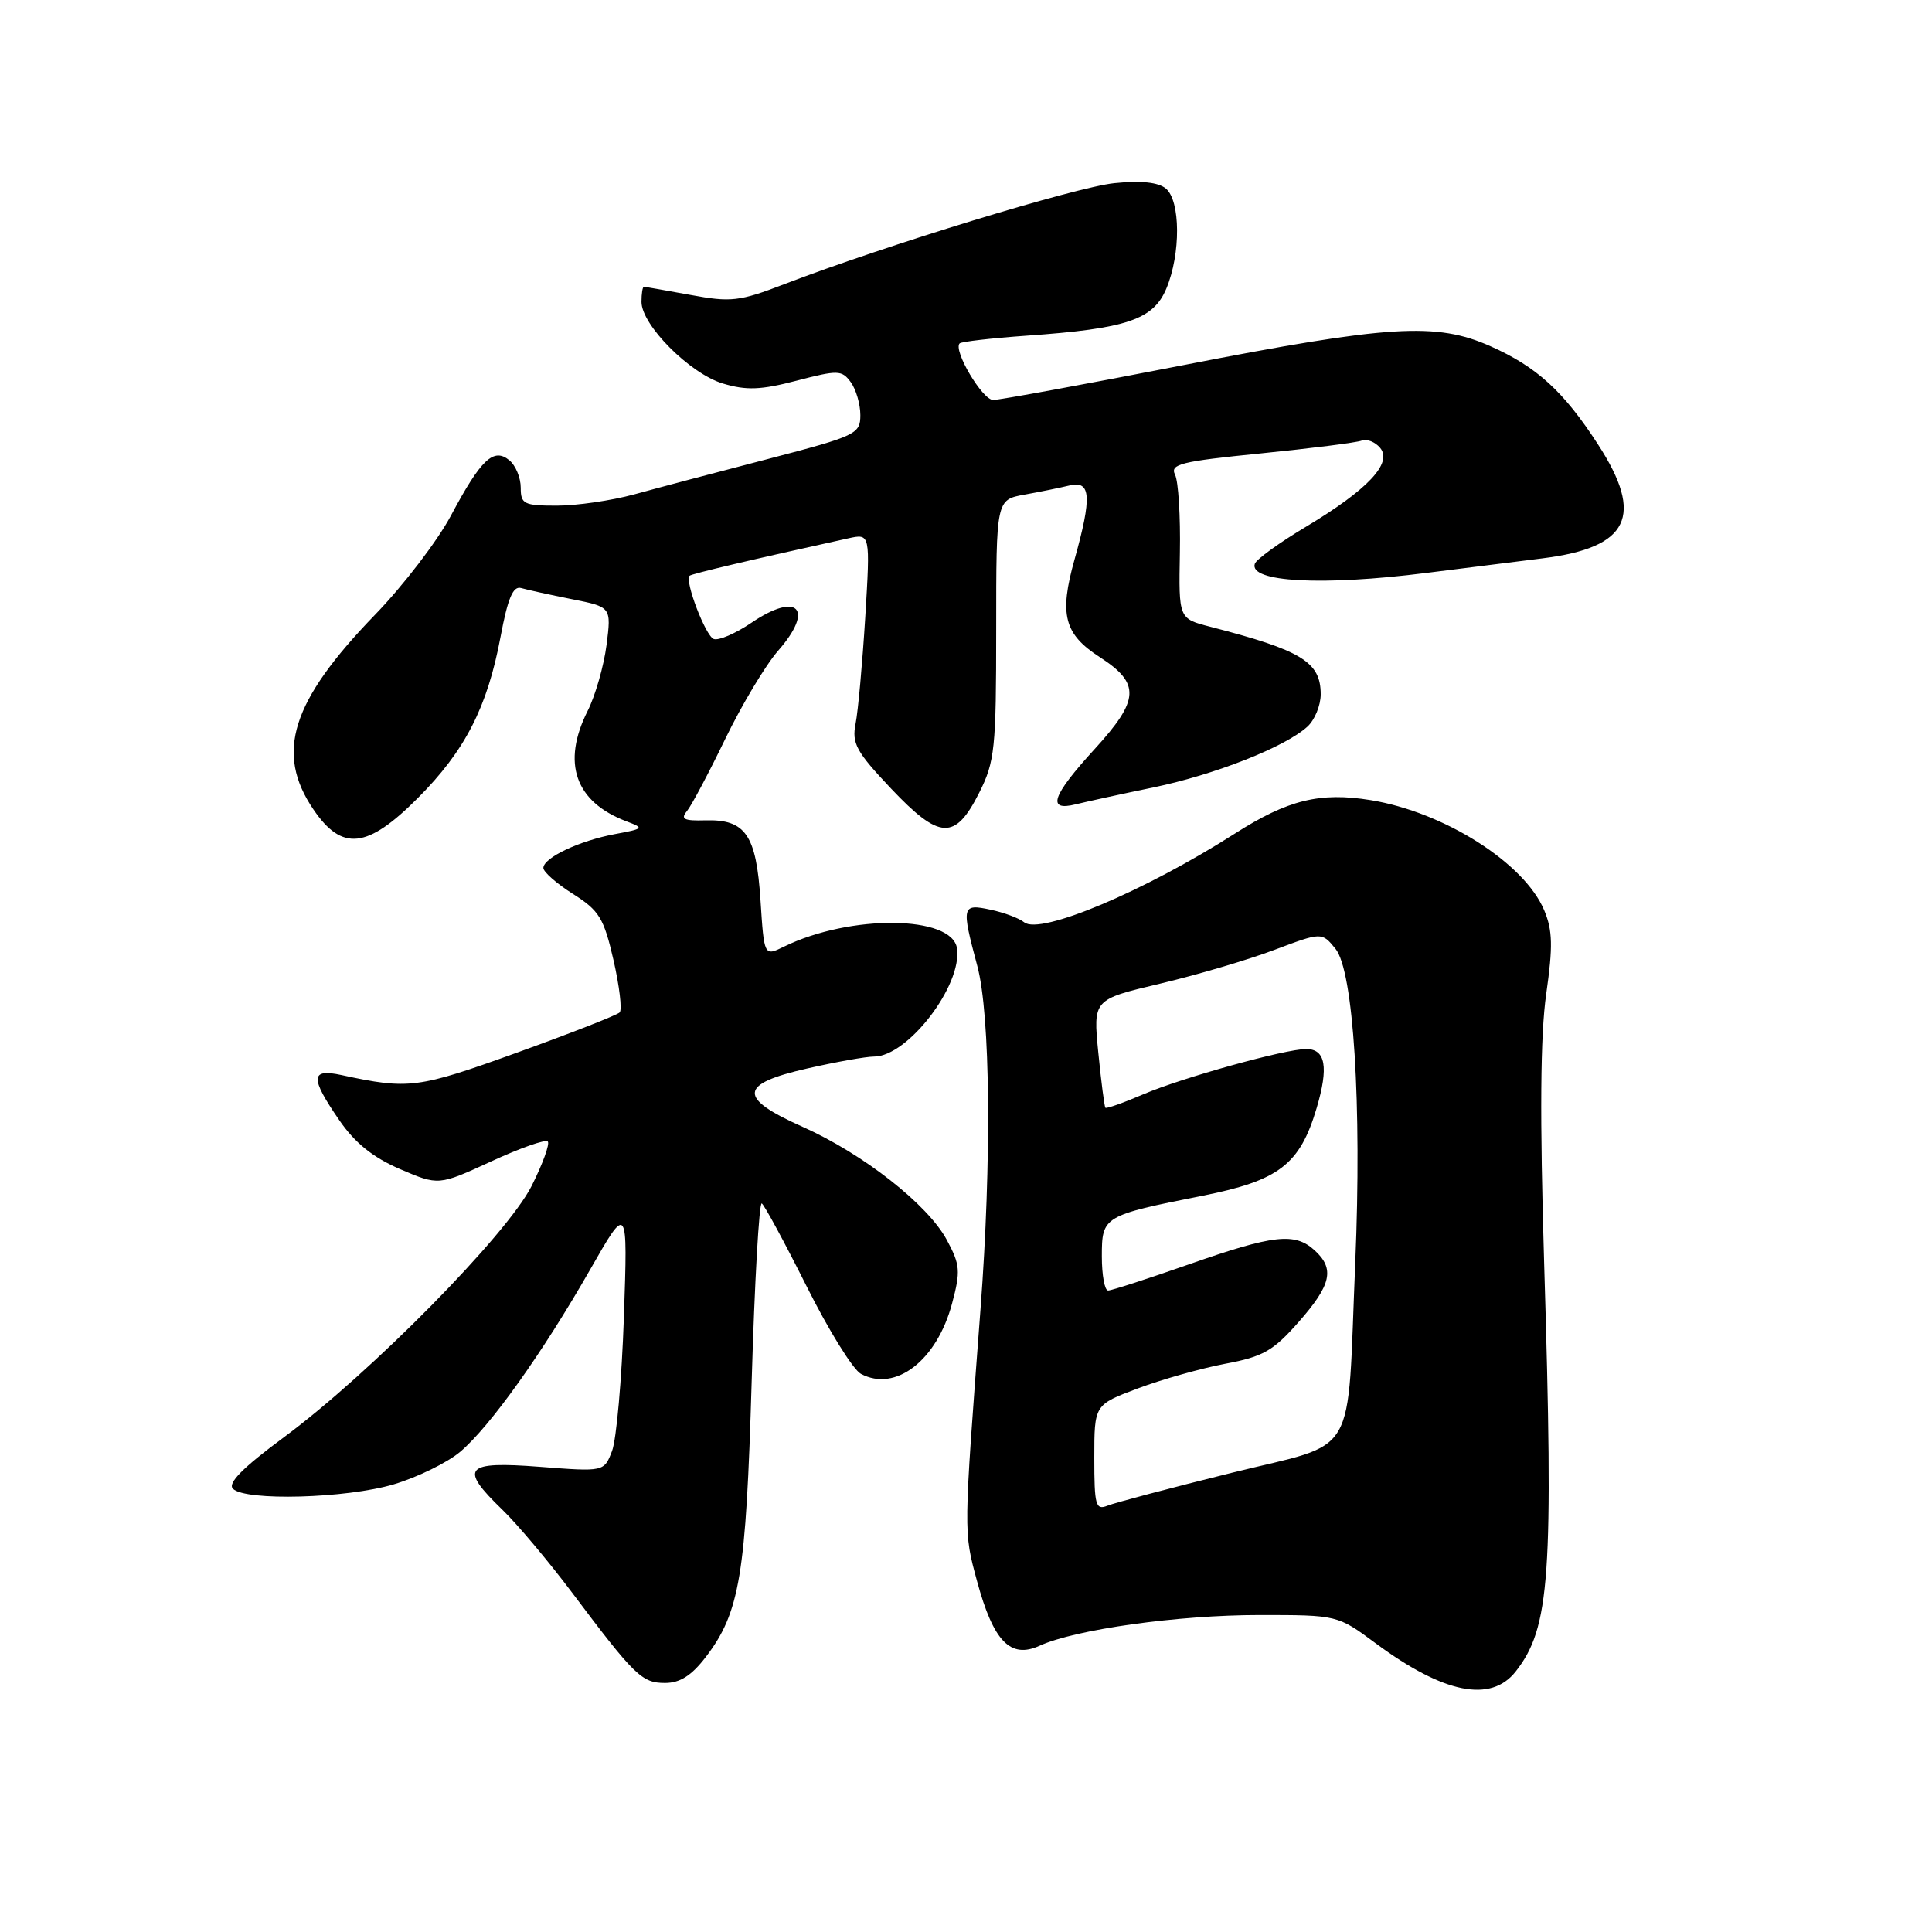<?xml version="1.0" encoding="UTF-8" standalone="no"?>
<!DOCTYPE svg PUBLIC "-//W3C//DTD SVG 1.1//EN" "http://www.w3.org/Graphics/SVG/1.1/DTD/svg11.dtd" >
<svg xmlns="http://www.w3.org/2000/svg" xmlns:xlink="http://www.w3.org/1999/xlink" version="1.1" viewBox="0 0 256 256">
 <g >
 <path fill="currentColor"
d=" M 200.83 221.49 C 205.39 215.69 205.87 208.85 204.61 167.50 C 204.02 147.94 204.10 137.15 204.88 131.71 C 205.78 125.42 205.73 123.28 204.62 120.63 C 202.00 114.36 191.37 107.61 181.62 106.02 C 174.91 104.93 170.64 105.98 163.65 110.44 C 151.66 118.10 137.84 123.92 135.71 122.21 C 135.05 121.67 133.04 120.92 131.25 120.54 C 127.44 119.72 127.37 120.05 129.50 128.00 C 131.23 134.44 131.41 153.84 129.92 173.50 C 127.66 203.45 127.67 202.86 129.46 209.50 C 131.63 217.50 133.88 219.83 137.75 218.07 C 142.50 215.90 156.11 214.00 166.87 214.00 C 177.23 214.00 177.23 214.00 182.29 217.75 C 191.29 224.41 197.54 225.67 200.83 221.49 Z  M 93.53 219.55 C 98.03 213.65 98.85 208.74 99.60 183.04 C 99.99 169.86 100.59 159.25 100.94 159.46 C 101.29 159.68 103.96 164.62 106.88 170.44 C 109.79 176.26 113.03 181.48 114.07 182.04 C 118.66 184.50 124.13 180.28 126.15 172.73 C 127.30 168.43 127.23 167.59 125.46 164.30 C 122.94 159.61 114.39 152.90 106.35 149.31 C 97.74 145.47 97.88 143.64 106.95 141.58 C 110.77 140.71 114.76 140.00 115.81 140.00 C 120.27 140.00 127.51 130.58 126.81 125.67 C 126.18 121.27 112.65 121.13 103.87 125.44 C 101.25 126.72 101.25 126.72 100.77 119.29 C 100.21 110.62 98.79 108.55 93.47 108.70 C 90.63 108.78 90.14 108.54 91.02 107.48 C 91.62 106.75 93.91 102.44 96.10 97.91 C 98.30 93.37 101.45 88.12 103.10 86.23 C 107.97 80.68 105.72 78.34 99.55 82.53 C 97.45 83.95 95.22 84.91 94.57 84.67 C 93.48 84.25 90.70 76.97 91.37 76.29 C 91.64 76.03 99.59 74.15 112.41 71.33 C 115.32 70.69 115.32 70.69 114.65 81.79 C 114.27 87.90 113.70 94.24 113.37 95.89 C 112.85 98.50 113.45 99.60 118.07 104.49 C 124.51 111.29 126.55 111.39 129.75 105.04 C 131.82 100.93 132.00 99.22 132.00 83.40 C 132.00 66.22 132.00 66.22 135.75 65.54 C 137.81 65.17 140.51 64.62 141.75 64.32 C 144.56 63.65 144.70 65.86 142.38 74.14 C 140.33 81.44 141.00 84.02 145.72 87.07 C 151.13 90.56 151.01 92.73 145.05 99.25 C 139.36 105.48 138.66 107.55 142.57 106.57 C 143.98 106.22 148.60 105.21 152.82 104.34 C 160.94 102.66 170.24 99.00 173.22 96.30 C 174.20 95.42 175.00 93.48 175.00 92.00 C 175.00 87.71 172.48 86.17 160.34 83.04 C 156.18 81.97 156.18 81.97 156.34 73.24 C 156.43 68.43 156.14 63.78 155.70 62.90 C 155.00 61.50 156.46 61.14 167.05 60.08 C 173.73 59.41 179.76 58.65 180.44 58.38 C 181.12 58.12 182.22 58.56 182.88 59.35 C 184.55 61.37 181.24 64.88 173.06 69.79 C 169.51 71.91 166.46 74.12 166.27 74.70 C 165.46 77.13 175.19 77.66 188.95 75.92 C 193.65 75.33 200.61 74.46 204.41 73.98 C 215.87 72.55 217.90 68.38 211.75 58.90 C 207.20 51.87 203.64 48.61 197.50 45.88 C 190.31 42.68 184.12 43.06 156.81 48.38 C 143.77 50.92 132.43 53.00 131.60 53.00 C 130.17 53.00 126.26 46.40 127.16 45.50 C 127.39 45.27 131.39 44.81 136.04 44.48 C 149.31 43.55 152.82 42.36 154.55 38.23 C 156.47 33.64 156.43 26.60 154.48 24.98 C 153.47 24.15 151.19 23.91 147.66 24.27 C 142.52 24.80 117.23 32.54 103.93 37.65 C 97.95 39.95 96.85 40.07 91.50 39.08 C 88.27 38.49 85.49 38.00 85.32 38.00 C 85.14 38.00 85.00 38.90 85.00 40.00 C 85.00 43.07 91.42 49.51 95.79 50.82 C 98.90 51.75 100.82 51.68 105.56 50.44 C 111.05 49.01 111.55 49.03 112.73 50.64 C 113.43 51.60 114.00 53.56 114.00 55.00 C 114.00 57.51 113.48 57.75 101.75 60.82 C 95.01 62.57 87.04 64.68 84.03 65.51 C 81.02 66.33 76.41 67.00 73.78 67.00 C 69.41 67.00 69.00 66.79 69.00 64.62 C 69.00 63.31 68.33 61.68 67.50 61.00 C 65.41 59.26 63.73 60.85 59.74 68.34 C 57.96 71.68 53.44 77.59 49.69 81.46 C 38.59 92.93 36.43 99.76 41.54 107.27 C 45.32 112.83 48.67 112.47 55.36 105.75 C 61.62 99.48 64.57 93.73 66.32 84.41 C 67.29 79.24 67.98 77.61 69.06 77.92 C 69.85 78.15 72.87 78.81 75.76 79.39 C 81.01 80.43 81.01 80.43 80.37 85.47 C 80.01 88.23 78.89 92.17 77.86 94.21 C 74.40 101.10 76.21 106.26 83.00 108.83 C 85.39 109.73 85.33 109.81 81.50 110.52 C 76.77 111.40 72.00 113.66 72.00 115.01 C 72.00 115.54 73.77 117.09 75.92 118.45 C 79.40 120.65 80.01 121.64 81.29 127.21 C 82.08 130.67 82.45 133.79 82.11 134.15 C 81.78 134.50 75.65 136.90 68.50 139.48 C 55.34 144.23 54.18 144.38 45.25 142.45 C 41.13 141.56 41.07 142.78 44.95 148.42 C 47.02 151.44 49.41 153.36 53.00 154.91 C 58.11 157.10 58.11 157.10 65.07 153.90 C 68.90 152.13 72.28 150.94 72.58 151.25 C 72.88 151.55 71.92 154.21 70.44 157.15 C 67.17 163.62 49.11 181.94 37.64 190.43 C 32.16 194.48 30.13 196.53 30.87 197.27 C 32.52 198.92 45.90 198.55 52.18 196.68 C 55.31 195.75 59.26 193.81 60.97 192.38 C 64.92 189.04 71.82 179.38 78.19 168.24 C 83.18 159.50 83.18 159.50 82.67 174.50 C 82.39 182.75 81.68 190.74 81.10 192.26 C 80.04 195.02 80.04 195.02 71.52 194.36 C 61.55 193.59 60.79 194.47 66.57 200.05 C 68.54 201.95 72.68 206.88 75.78 211.00 C 84.11 222.09 85.05 223.00 88.12 223.00 C 90.11 223.00 91.64 222.02 93.53 219.55 Z  M 145.00 193.18 C 145.00 186.14 145.00 186.14 150.75 183.98 C 153.91 182.79 159.13 181.32 162.33 180.71 C 167.37 179.77 168.71 179.00 172.08 175.17 C 176.43 170.23 176.89 168.12 174.17 165.65 C 171.55 163.29 168.77 163.60 157.58 167.52 C 152.13 169.43 147.29 171.00 146.83 171.00 C 146.37 171.00 146.00 168.96 146.00 166.48 C 146.00 161.16 146.17 161.06 159.35 158.44 C 169.47 156.43 172.24 154.31 174.46 146.83 C 176.07 141.40 175.65 139.00 173.08 139.00 C 170.30 139.00 156.63 142.80 151.49 145.00 C 148.86 146.13 146.61 146.93 146.47 146.78 C 146.34 146.62 145.91 143.34 145.53 139.47 C 144.84 132.44 144.84 132.44 153.67 130.35 C 158.53 129.20 165.35 127.19 168.82 125.88 C 175.15 123.50 175.15 123.50 176.96 125.72 C 179.35 128.65 180.46 146.37 179.58 167.28 C 178.45 193.89 180.19 190.94 163.19 195.16 C 155.11 197.16 147.71 199.12 146.75 199.51 C 145.18 200.14 145.00 199.48 145.00 193.18 Z "/>
</g>
</svg>